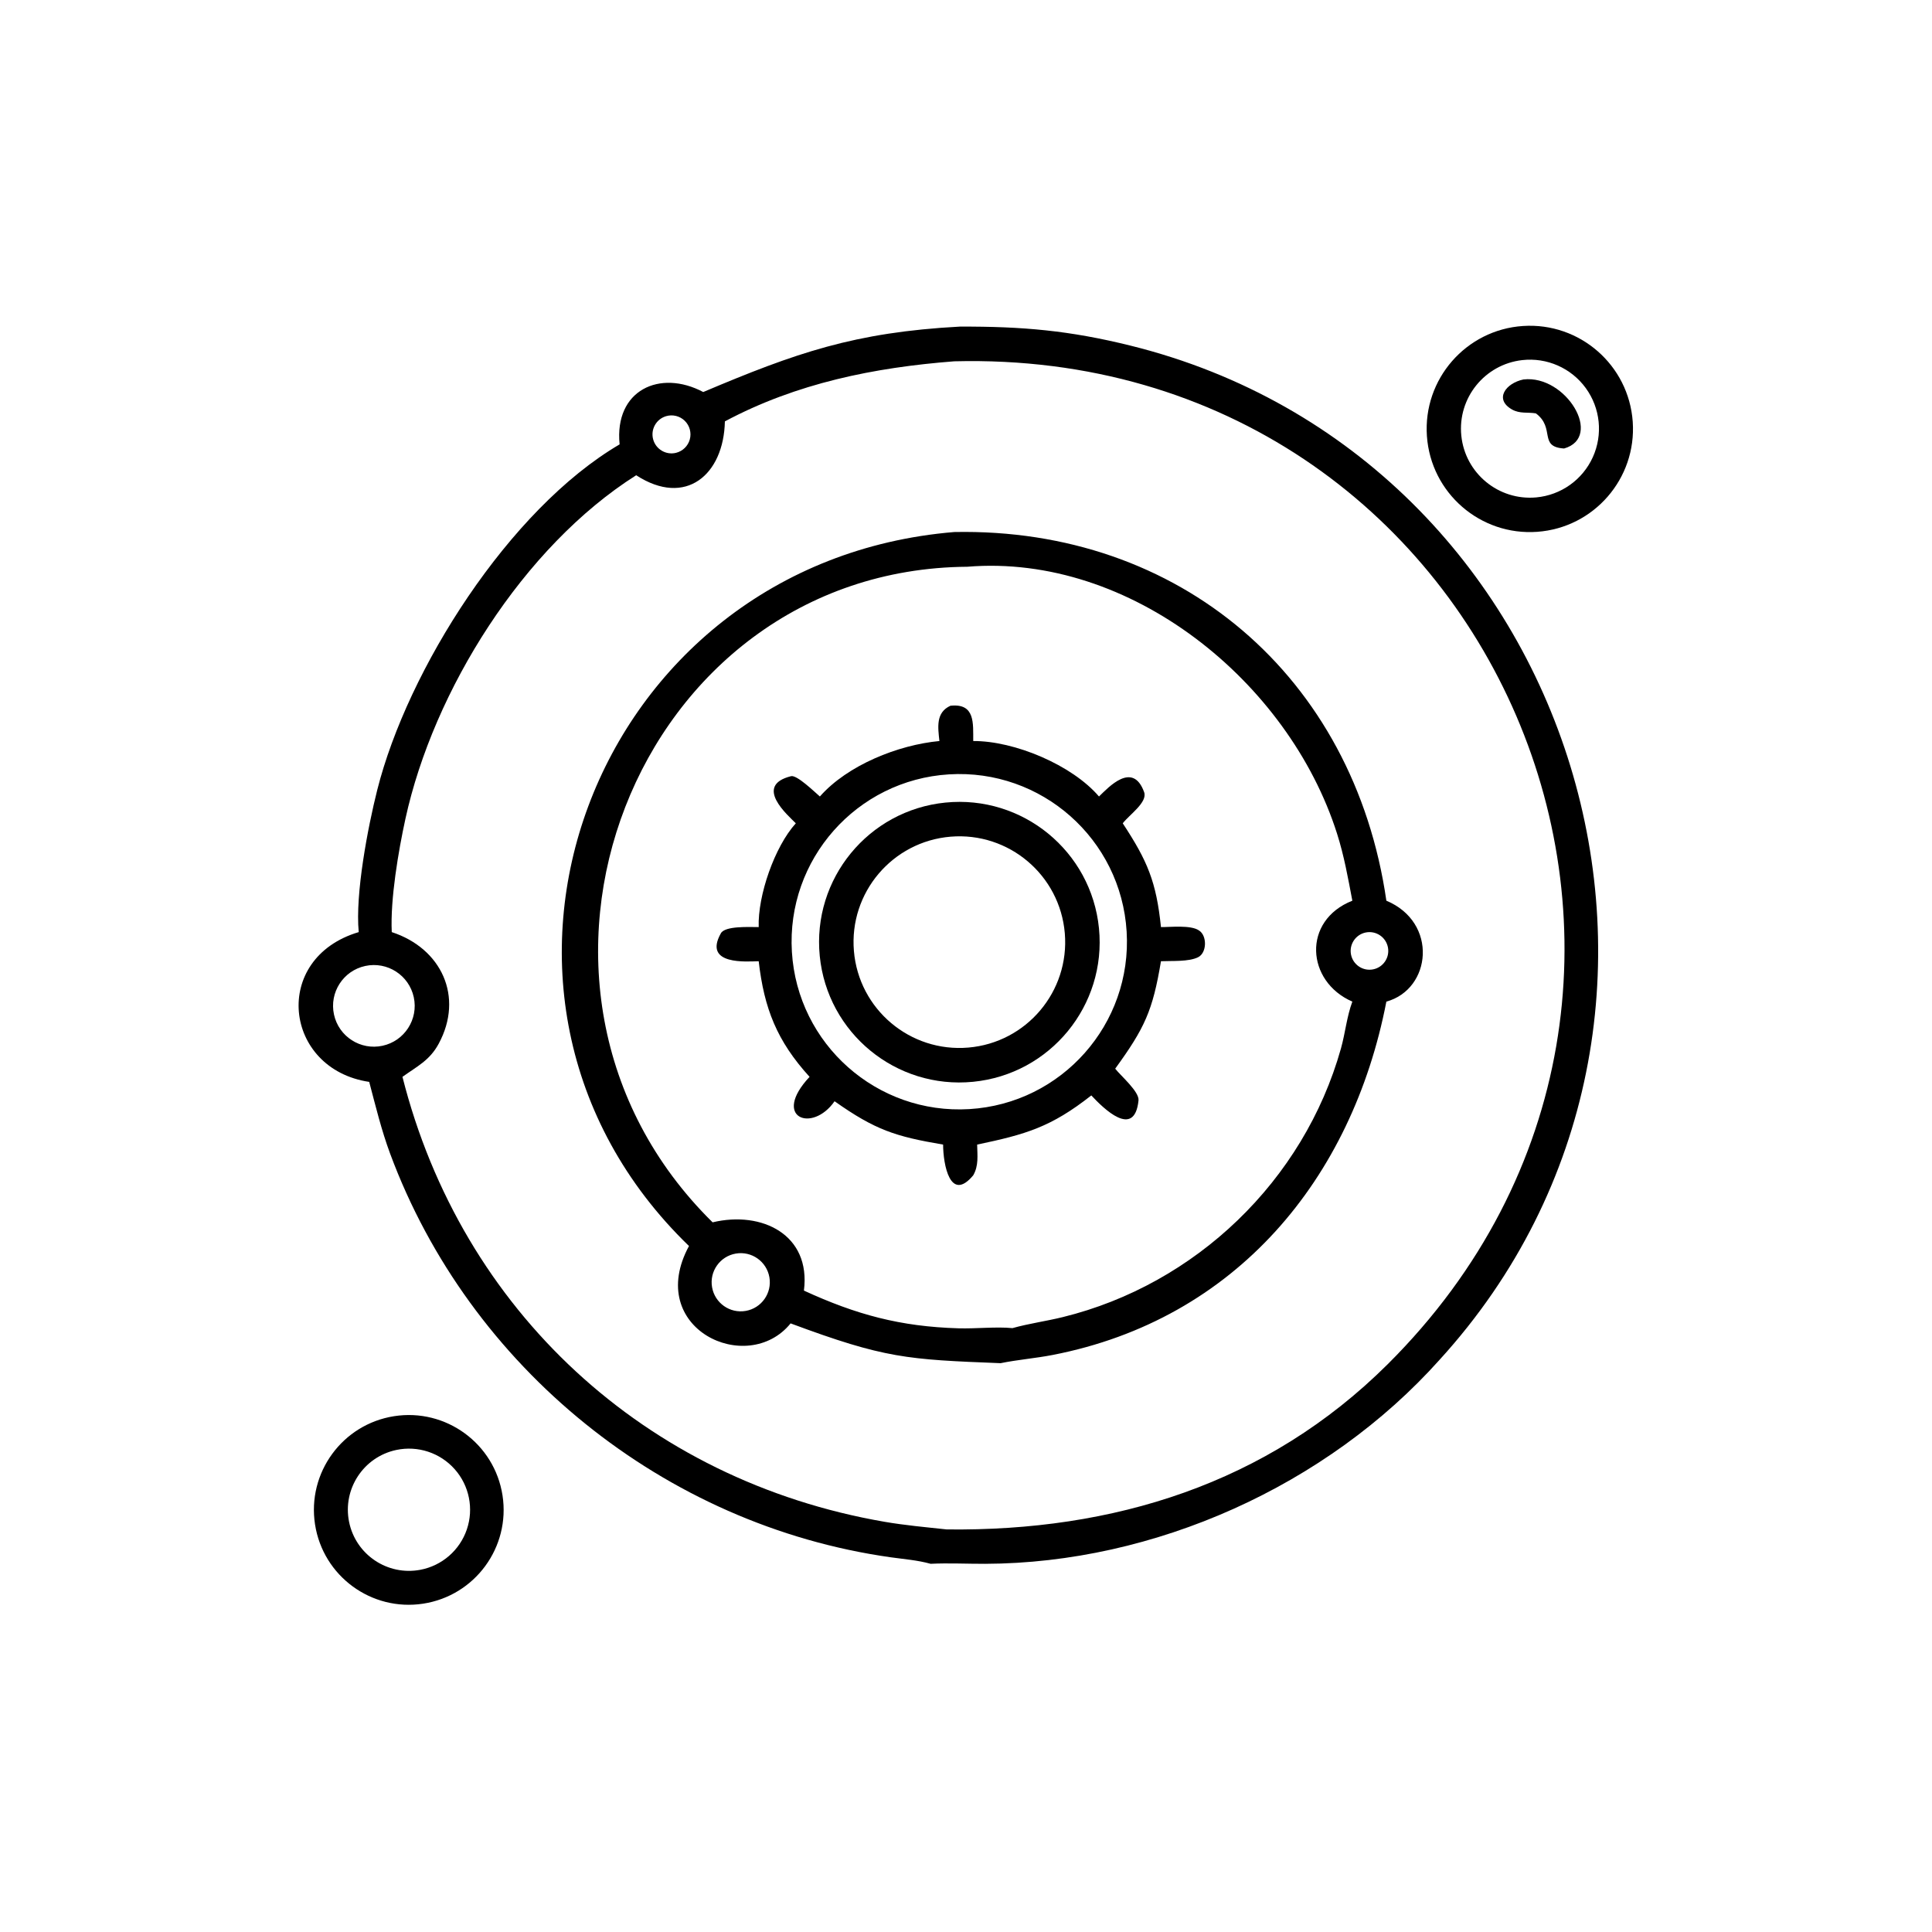 <?xml version="1.0" encoding="utf-8" ?><svg xmlns="http://www.w3.org/2000/svg" xmlns:xlink="http://www.w3.org/1999/xlink" width="1024" height="1024" viewBox="0 0 1024 1024"><path transform="scale(2 2)" d="M407.38 140.938C392.291 142.023 379.19 130.648 378.146 115.557C377.102 100.465 388.512 87.395 403.607 86.391C418.643 85.392 431.653 96.749 432.693 111.783C433.733 126.817 422.411 139.858 407.38 140.938ZM403.409 95.431C393.447 96.554 386.246 105.488 387.264 115.461C388.281 125.435 397.139 132.73 407.122 131.817C413.675 131.218 419.4 127.146 422.116 121.152C424.831 115.159 424.118 108.169 420.248 102.848C416.378 97.527 409.948 94.695 403.409 95.431Z"/><path transform="scale(2 2)" d="M186.366 103.893C210.892 93.516 226.496 88.048 254.381 86.553C270.994 86.499 283.378 87.572 299.637 91.604C418.459 121.072 464.218 269.583 381.55 360.305C351.657 393.761 305.92 414.282 261.069 414.427C256.278 414.442 251.39 414.191 246.624 414.422C243.13 413.452 239.605 413.2 236.044 412.697C175.982 404.222 124.401 362.369 103.39 305.735C101.086 299.525 99.543 293.125 97.846 286.712C75.127 283.335 71.785 253.933 95.067 247.018C94.1 236.906 97.473 219.274 99.973 209.348C108 177.482 134.867 134.968 164.204 117.764C162.75 103.386 174.866 97.787 186.366 103.893ZM252.899 95.749C231.714 97.386 211.076 101.539 192.101 111.67C191.809 125.788 181.728 134.482 168.597 125.944C138.633 144.906 114.862 183.025 107.448 216.967C105.573 225.554 103.409 238.314 103.821 247.018C116.989 251.317 122.986 264.149 116.255 276.607C113.861 281.038 110.549 282.576 106.655 285.374C122.333 347.376 171.05 392.352 234.403 403.29C239.747 404.213 245.489 404.735 250.904 405.315C294.922 405.84 335.804 393.323 367.757 361.529C468.311 261.474 396.398 92.087 252.899 95.749ZM176.5 110.297C173.89 111.082 172.379 113.803 173.092 116.434C173.806 119.065 176.484 120.65 179.134 120.009C180.914 119.578 182.319 118.215 182.804 116.449C183.288 114.683 182.776 112.794 181.466 111.515C180.155 110.236 178.254 109.769 176.5 110.297ZM96.793 255.992C90.953 257.255 87.244 263.015 88.508 268.855C89.773 274.695 95.533 278.404 101.373 277.138C107.211 275.873 110.919 270.115 109.655 264.276C108.391 258.437 102.633 254.728 96.793 255.992Z"/><path transform="scale(2 2)" d="M407.02 109.548C404.808 109.181 402.776 109.698 400.688 108.511C395.889 105.782 399.05 101.532 403.731 100.561C415.01 99.257 424.995 115.876 414.495 118.855C407.621 118.429 412.26 113.451 407.02 109.548Z"/><path transform="scale(2 2)" d="M182.588 330.206C113.788 263.676 156.816 148.942 252.899 140.992C312.512 139.815 358.785 179.166 367.402 238.694C381.174 244.453 379.364 262.149 367.402 265.438C358.308 312.431 327.539 349.657 278.949 359.082C274.395 359.965 269.698 360.329 265.168 361.258C240.361 360.288 234.482 360 209.52 350.712C198.052 364.858 170.752 352.09 182.588 330.206ZM256.339 150.194C168.211 150.88 125.274 261.344 188.847 323.93C201.899 320.811 214.945 327.193 213.046 342.022C226.907 348.384 238.556 351.565 254.005 352.017C258.629 352.153 264.026 351.545 268.309 351.967C272.73 350.732 277.218 350.135 281.642 349.047C316.898 340.382 345.512 312.884 355.358 277.887C356.513 273.778 356.898 269.457 358.385 265.438C346.127 260.108 345.042 243.967 358.385 238.694C357.215 232.549 356.21 226.825 354.323 220.897C341.496 180.611 299.595 146.622 256.339 150.194ZM361.944 247.117C359.251 247.656 357.502 250.272 358.032 252.966C358.563 255.661 361.173 257.418 363.869 256.896C366.577 256.372 368.344 253.747 367.811 251.041C367.278 248.335 364.648 246.576 361.944 247.117ZM194.997 332.21C190.796 332.932 187.977 336.925 188.704 341.125C189.431 345.325 193.428 348.138 197.627 347.405C201.818 346.674 204.625 342.686 203.899 338.494C203.174 334.302 199.19 331.49 194.997 332.21Z"/><path transform="scale(2 2)" d="M248.954 196.38C248.555 192.711 247.964 188.818 251.871 187.031C258.466 186.313 257.884 191.697 257.915 196.38C268.85 196.324 284.102 202.727 291.244 211.078C293.72 208.696 300.193 201.585 303.204 209.919C304.18 212.62 299.29 215.896 297.54 218.185C304.116 228.188 306.43 233.7 307.668 245.688C310.091 245.716 315.547 245.084 317.709 246.558C319.934 247.907 319.865 252.472 317.541 253.658C315.057 254.925 310.517 254.598 307.668 254.735C305.483 267.845 303.369 272.425 295.54 283.211C296.991 285.079 301.957 289.306 301.718 291.62C300.651 301.943 292.369 293.674 289.209 290.299C278.498 298.726 271.819 300.629 258.954 303.326C259.017 306.271 259.382 308.909 257.915 311.474C251.807 318.793 249.941 308.573 249.934 303.326C237.262 301.182 231.938 299.445 221.17 291.842C215.232 300.381 204.39 296.221 214.544 285.374C205.897 275.875 202.504 267.261 201.062 254.735C198.202 254.773 186.187 255.939 191.047 247.316C192.161 245.339 198.521 245.68 201.062 245.688C200.791 237.304 205.283 224.383 210.897 218.185C208.872 216.115 199.595 208.197 209.637 205.696C211.18 205.311 215.788 209.802 217.277 211.078C224.608 202.758 238.034 197.404 248.954 196.38ZM251.487 205.214C227.003 206.72 208.371 227.781 209.861 252.265C211.35 276.75 232.398 295.397 256.883 293.924C281.393 292.45 300.062 271.377 298.571 246.869C297.08 222.36 275.994 203.706 251.487 205.214Z"/><path transform="scale(2 2)" d="M257.875 286.688C237.453 288.694 219.268 273.775 217.243 253.356C215.218 232.936 230.119 214.737 250.537 212.692C270.982 210.645 289.212 225.571 291.239 246.018C293.267 266.465 278.324 284.68 257.875 286.688ZM251.939 221.726C236.484 222.998 224.995 236.573 226.295 252.026C227.595 267.48 241.19 278.944 256.641 277.617C272.053 276.293 283.483 262.74 282.186 247.325C280.89 231.91 267.356 220.456 251.939 221.726Z"/><path transform="scale(2 2)" d="M112.132 424.991C98.425 427.089 85.607 417.691 83.486 403.988C81.364 390.284 90.74 377.45 104.44 375.305C118.173 373.155 131.045 382.558 133.172 396.295C135.298 410.032 125.873 422.888 112.132 424.991ZM105.023 384.255C96.339 386.097 90.756 394.587 92.505 403.291C94.255 411.994 102.686 417.667 111.408 416.009C117.132 414.921 121.831 410.842 123.712 405.327C125.594 399.812 124.367 393.711 120.5 389.352C116.634 384.992 110.723 383.046 105.023 384.255Z"/></svg>
